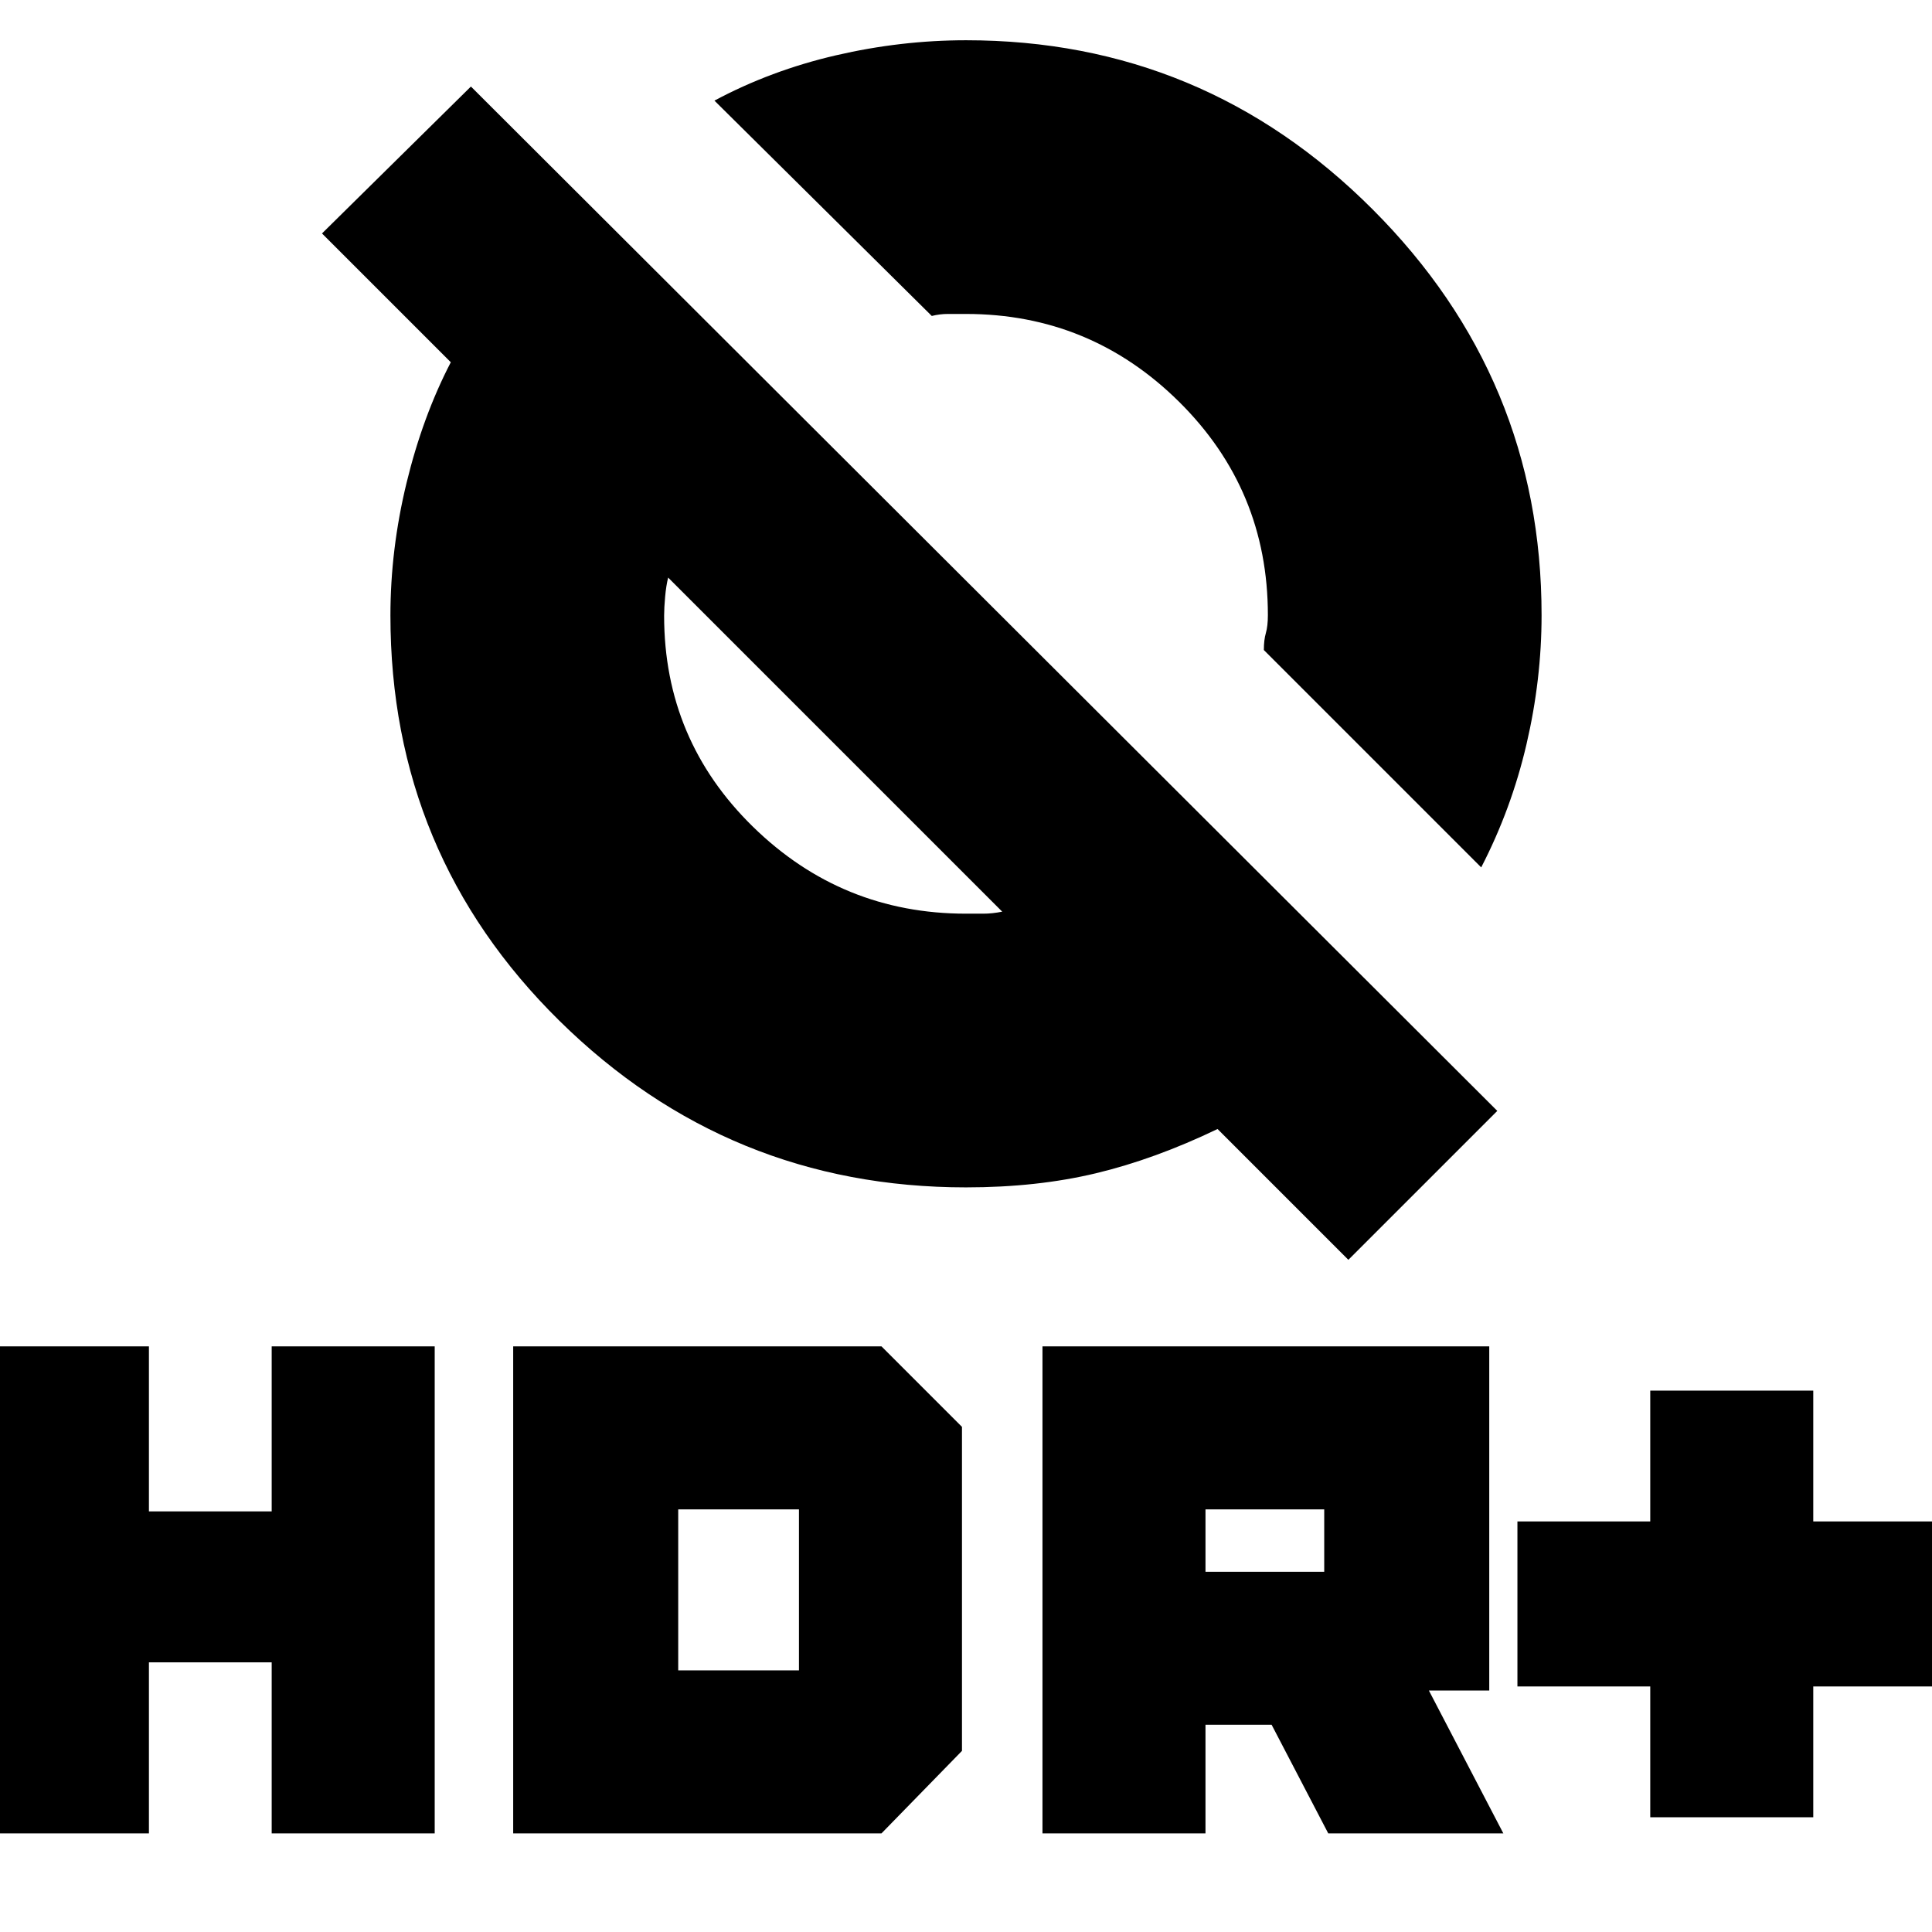 <svg xmlns="http://www.w3.org/2000/svg" height="24" viewBox="0 -960 960 960" width="24"><path d="M820-57v-65h-66v-82h66v-65h81v65h66v82h-66v65h-81Zm-302 8v-242h222v171h-30l37 71h-87l-28.15-54H599v54h-81Zm81-130h59v-31h-59v31ZM-7-49v-242h81v82h61v-82h81v242h-81v-85H74v85H-7Zm262 0v-242h183l40 40v161l-40 41H255Zm82-81h60v-80h-60v80Zm399-399L628-637q0-5 1-8.44 1-3.44 1-8.92 0-62.29-44.1-105.97Q541.8-804 479.97-804H471q-4 0-8 1L355-910q28-15 60.33-22.5 32.34-7.5 64.72-7.5 117.98 0 201.96 84Q766-772 766-654.3q0 31.97-7.5 64.13Q751-558 736-529Zm-66 195-65-65q-31.22 15-60.49 22-29.26 7-64.51 7-118 0-202-82.75t-84-201.43q0-32.82 8-65.82 8-33 22-60l-64-64 74-73 510 509-74 74ZM498-507 332-673q-1 4-1.5 9.51-.5 5.52-.5 9.49 0 61.65 44.17 104.83Q418.35-506 480-506h8.56q4.44 0 9.44-1Zm48-214ZM415-590Z"/></svg>